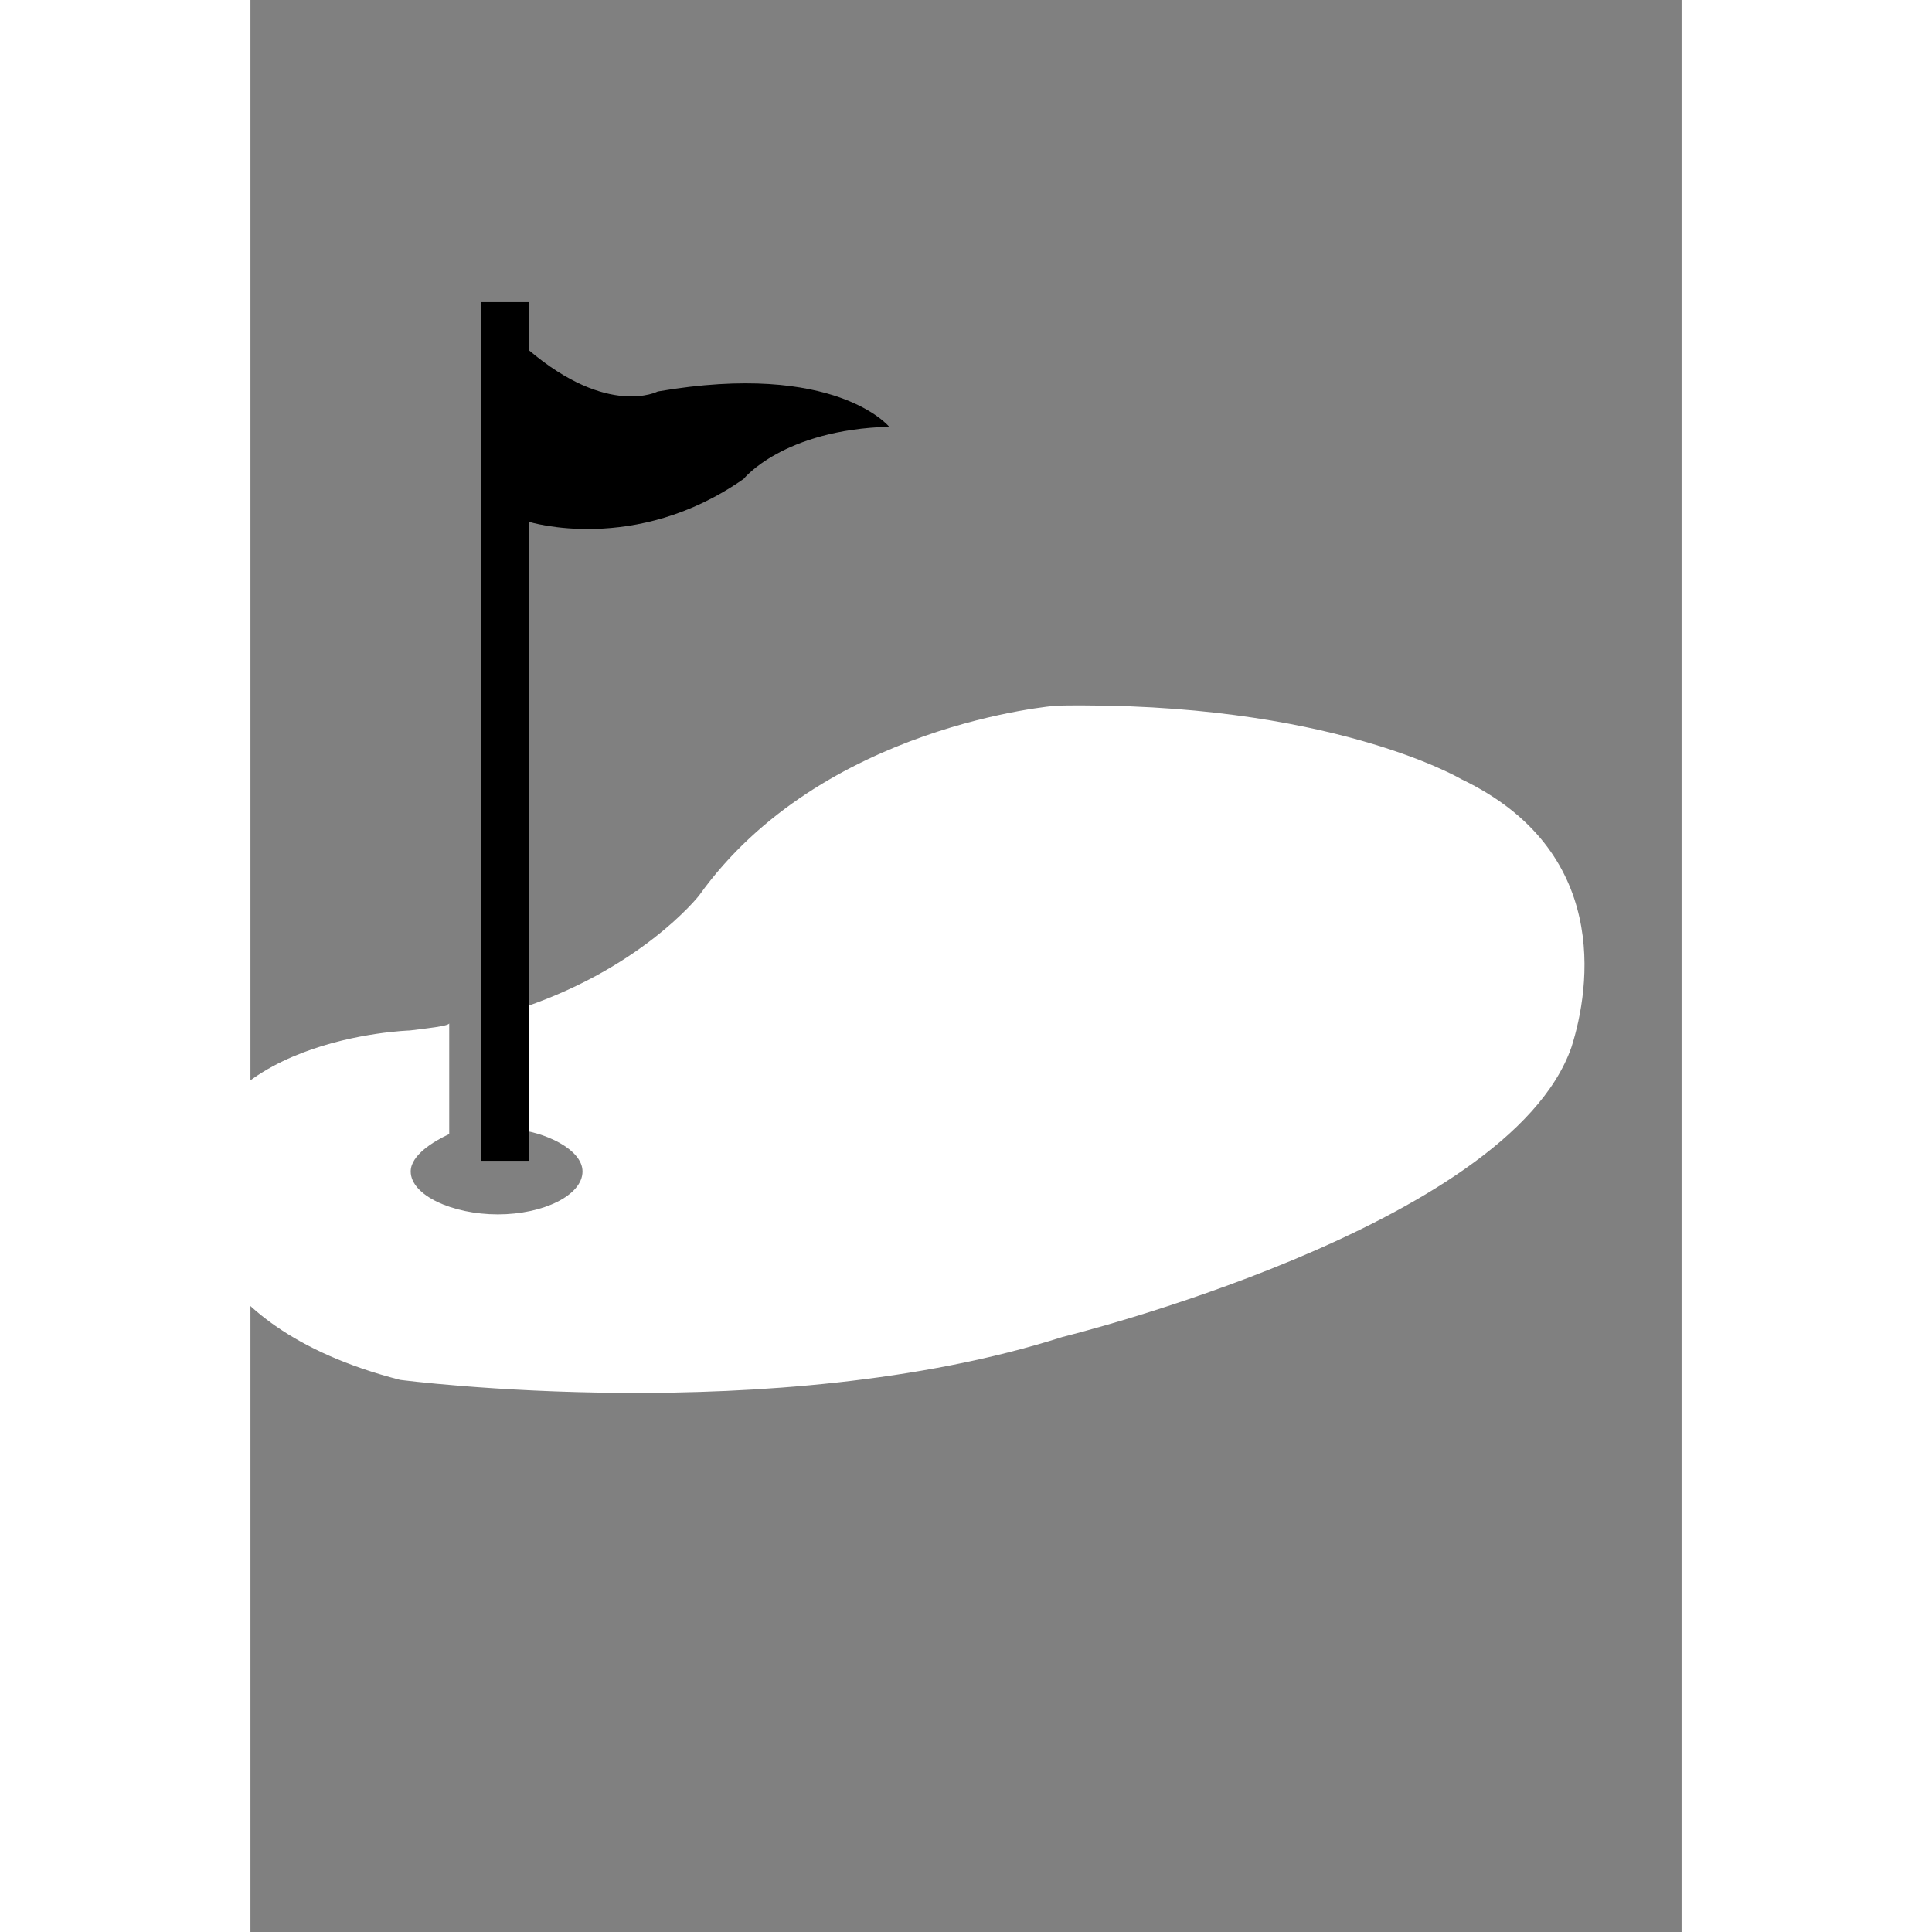 <svg xmlns="http://www.w3.org/2000/svg" xmlns:xlink="http://www.w3.org/1999/xlink" version="1.1" id="Layer_1" x="0px" y="0px" width="90px" height="90px" viewBox="4.5 -9.0 90.0 121.5" enable-background="new 0 0 90 90" xml:space="preserve">
<rect x="4.5" y="-9.0" width="90.0" height="121.5" fill="#808080" stroke="none"/>
<path fill="white" d="M80.651,40.001c0,0-8.315-4.926-25.442-4.626c0,0-14.792,1.156-22.501,11.95c0,0-3.708,4.734-11.708,7.249v7.43  c2,0.15,4.383,1.279,4.383,2.668c0,1.49-2.451,2.698-5.325,2.698c-2.874,0-5.48-1.208-5.48-2.698c0-1.017,1.422-1.892,2.422-2.353  v-6.966c0,0.175-1.539,0.335-2.482,0.452c0,0-13.384,0.386-13.77,10.022c0,0-0.332,8.48,13.16,11.95c0,0,23.542,3.084,41.659-2.698  c0,0,28.05-6.869,32.009-18.228C88.787,53.052,90,44.474,80.651,40.001z"/>
<polyline points="22,10 22,64 19,64 19,10 "/>
<path d="M22,13v10.811c0,0,6.681,2.099,13.521-2.698c0,0,2.469-3.084,9.145-3.277c0,0-3.37-4.144-14.548-2.216  c0,0-3.117,1.638-8.117-2.602"/>
</svg>
